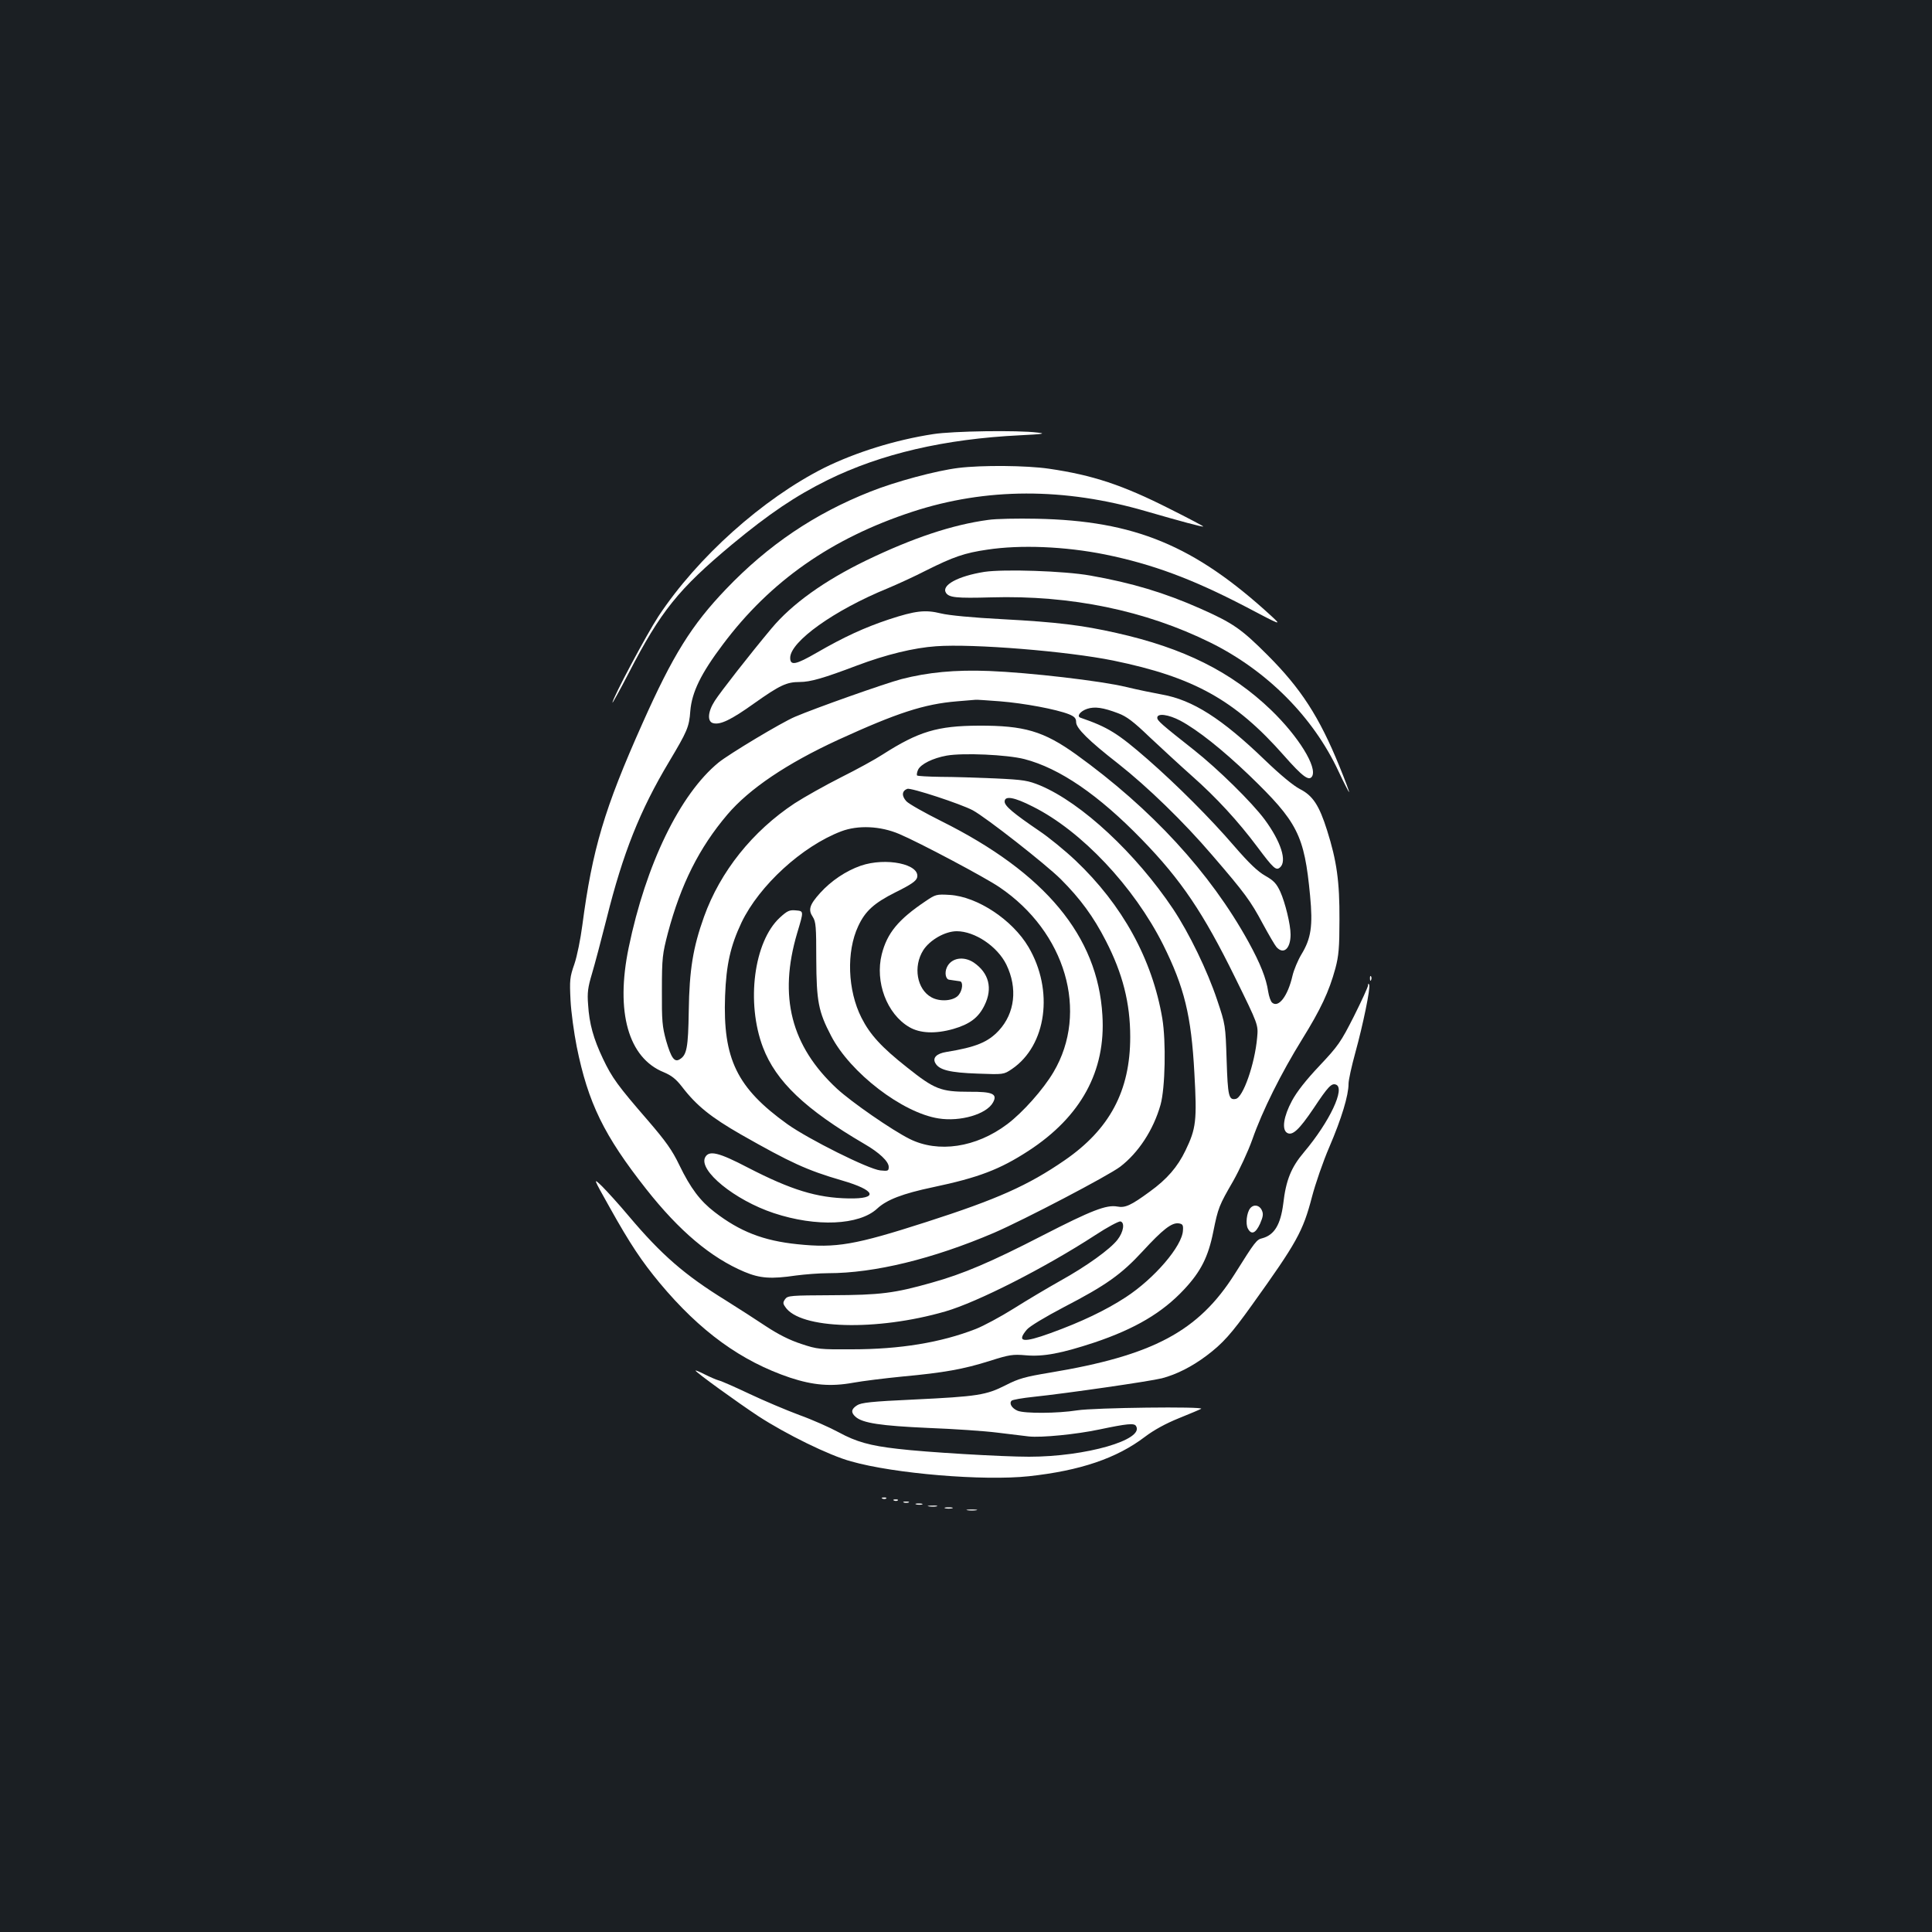 <?xml version="1.0" standalone="no"?>
<!DOCTYPE svg PUBLIC "-//W3C//DTD SVG 20010904//EN"
 "http://www.w3.org/TR/2001/REC-SVG-20010904/DTD/svg10.dtd">
<svg version="1.0" xmlns="http://www.w3.org/2000/svg"
 width="1000pt" height="1000pt" viewBox="0 0 1000 1000"
 preserveAspectRatio="xMidYMid meet">
<rect width="100%" height="100%" fill="#1b1f23"/>
<g transform="translate(0,1000) scale(0.1,-0.1)"
fill="#ffffff" stroke="none">
<path d="M4830 7753 c-196 -30 -401 -94 -565 -175 -317 -160 -654 -461 -857
-768 -61 -93 -238 -425 -238 -447 0 -4 38 64 84 153 166 321 258 435 535 666
192 159 328 251 496 334 275 135 603 212 995 231 121 6 136 9 90 14 -101 13
-440 8 -540 -8z"/>
<path d="M4961 7578 c-115 -14 -327 -71 -457 -123 -288 -114 -528 -276 -746
-504 -178 -186 -275 -341 -433 -696 -197 -441 -259 -650 -311 -1045 -9 -69
-27 -159 -41 -200 -24 -68 -25 -84 -20 -187 3 -61 18 -169 32 -240 59 -292
141 -460 360 -738 171 -217 335 -355 508 -428 81 -34 138 -38 267 -19 46 6
121 12 167 12 239 0 542 74 858 209 157 68 589 294 653 342 94 72 172 190 209
321 24 86 29 327 9 447 -52 306 -206 587 -450 818 -53 50 -137 119 -188 153
-132 90 -178 128 -178 151 0 32 50 23 146 -26 252 -126 523 -414 674 -714 110
-221 146 -367 162 -664 14 -248 9 -288 -46 -402 -41 -85 -95 -148 -185 -213
-97 -71 -127 -85 -168 -77 -56 10 -132 -19 -387 -150 -266 -137 -411 -199
-573 -244 -194 -55 -267 -64 -516 -65 -214 -1 -230 -2 -243 -20 -12 -17 -12
-23 0 -40 75 -116 473 -127 829 -24 166 48 516 226 776 395 62 41 121 72 130
71 24 -5 17 -54 -15 -95 -38 -49 -160 -137 -297 -213 -64 -36 -172 -100 -240
-143 -67 -42 -156 -90 -197 -106 -180 -70 -391 -105 -640 -105 -167 -1 -179 0
-263 28 -61 20 -118 49 -182 91 -51 34 -144 94 -208 134 -214 132 -334 237
-502 436 -51 61 -114 130 -139 155 -47 45 -47 45 40 -110 106 -190 166 -279
258 -390 210 -252 423 -406 676 -491 119 -39 210 -47 326 -26 49 9 163 23 254
32 216 20 317 38 453 81 101 32 119 35 187 29 91 -8 184 10 354 66 211 71 352
154 465 275 87 93 125 169 151 299 25 124 30 136 103 262 32 57 77 153 99 215
52 149 149 343 258 519 96 155 139 246 172 367 17 64 21 107 21 252 1 197 -14
304 -64 462 -41 130 -74 180 -141 214 -33 17 -101 73 -181 150 -223 215 -374
311 -532 339 -44 8 -127 25 -185 39 -131 32 -504 75 -710 83 -177 7 -318 -7
-454 -42 -87 -23 -446 -150 -551 -195 -69 -29 -342 -193 -396 -237 -200 -164
-376 -527 -465 -958 -69 -333 -2 -571 182 -645 40 -17 63 -35 94 -75 75 -98
150 -158 305 -247 257 -146 341 -185 523 -238 176 -51 192 -96 34 -93 -164 3
-297 44 -520 159 -153 80 -202 91 -222 54 -36 -68 153 -222 355 -289 220 -73
442 -63 535 23 49 46 132 78 289 111 237 50 346 92 494 188 272 177 401 413
383 702 -24 410 -296 737 -834 1005 -86 43 -168 89 -181 103 -25 28 -23 53 5
64 18 7 277 -78 339 -111 70 -38 376 -278 455 -356 102 -102 170 -195 234
-320 87 -169 126 -322 126 -497 0 -279 -106 -478 -340 -639 -189 -130 -348
-201 -715 -319 -370 -119 -467 -136 -668 -115 -175 18 -297 65 -429 167 -74
57 -124 123 -182 243 -37 77 -70 123 -162 230 -156 180 -186 221 -233 320 -49
103 -71 181 -77 280 -5 62 -1 90 20 160 14 47 48 175 76 286 84 337 172 559
323 811 94 158 104 179 110 263 8 97 55 194 169 345 245 327 562 549 980 686
381 125 787 126 1209 3 180 -52 294 -83 297 -79 2 1 -77 43 -175 92 -241 122
-397 174 -624 207 -116 17 -347 19 -468 4z m215 -1208 c125 -10 291 -41 357
-67 29 -12 37 -21 37 -41 0 -31 64 -95 218 -215 151 -119 339 -301 486 -473
169 -196 199 -237 262 -355 31 -57 63 -112 71 -121 37 -41 73 -8 73 65 0 52
-28 165 -53 221 -20 43 -34 58 -78 83 -39 22 -84 65 -161 154 -122 142 -296
316 -448 449 -155 135 -205 166 -347 215 -22 7 -2 34 34 46 39 13 82 7 161
-23 43 -16 79 -43 161 -122 59 -55 157 -146 219 -201 127 -112 241 -236 341
-370 83 -111 96 -122 116 -105 38 32 5 134 -79 248 -66 89 -242 262 -366 360
-170 134 -190 152 -190 167 0 25 58 17 119 -15 90 -48 218 -150 355 -281 253
-244 287 -310 317 -625 15 -157 5 -222 -45 -304 -18 -30 -39 -80 -46 -110 -24
-105 -72 -168 -105 -140 -8 6 -17 33 -21 58 -10 68 -40 144 -102 257 -198 359
-502 689 -892 970 -169 121 -269 150 -505 149 -213 -1 -310 -30 -496 -149 -38
-25 -135 -78 -217 -119 -81 -41 -188 -101 -239 -134 -218 -144 -385 -353 -469
-587 -57 -159 -76 -275 -79 -487 -3 -191 -10 -229 -47 -251 -27 -17 -44 7 -70
96 -20 73 -23 102 -22 262 0 168 3 188 31 296 67 251 161 440 308 613 113 133
307 264 574 387 304 139 444 185 615 199 50 4 93 8 96 8 3 1 59 -3 126 -8z
m126 -299 c182 -47 384 -185 609 -417 203 -209 318 -380 482 -714 120 -244
120 -244 114 -310 -12 -137 -73 -311 -111 -318 -36 -7 -41 14 -47 201 -6 181
-6 183 -49 311 -51 153 -145 346 -228 471 -193 288 -472 548 -687 639 -64 26
-84 30 -235 37 -91 4 -217 8 -281 8 -64 1 -118 4 -122 7 -3 3 -1 17 5 30 14
29 76 60 148 73 85 15 312 5 402 -18z m-647 -388 c102 -43 445 -225 518 -275
343 -232 464 -646 280 -957 -53 -90 -160 -210 -240 -270 -161 -121 -357 -150
-505 -76 -92 46 -300 190 -376 260 -238 221 -303 477 -206 805 35 117 35 114
-8 118 -32 3 -44 -3 -82 -38 -134 -124 -175 -439 -87 -671 67 -176 219 -321
525 -500 78 -45 126 -91 126 -119 0 -21 -4 -22 -44 -18 -62 7 -370 161 -480
239 -262 188 -335 338 -323 664 6 163 28 259 85 380 92 192 314 395 516 472
87 33 203 28 301 -14z m1468 -2051 c-3 -81 -148 -250 -297 -347 -103 -67 -228
-127 -388 -185 -143 -52 -178 -47 -123 18 14 17 94 65 191 116 220 114 298
170 408 289 104 113 150 149 186 145 21 -3 25 -8 23 -36z"/>
<path d="M4455 5519 c-77 -27 -153 -78 -210 -141 -55 -61 -63 -87 -38 -124 16
-25 18 -51 18 -219 1 -218 11 -271 77 -397 99 -191 369 -398 556 -427 113 -18
249 22 282 83 24 44 -2 56 -124 55 -147 0 -179 13 -321 126 -133 105 -192 170
-236 257 -72 142 -79 342 -17 474 36 78 82 120 194 176 81 40 106 58 111 76
17 69 -161 106 -292 61z"/>
<path d="M4790 5335 c-140 -94 -198 -164 -226 -274 -36 -143 26 -309 142 -377
56 -33 136 -36 228 -10 86 25 131 59 162 123 43 87 23 167 -56 221 -53 35
-117 24 -139 -25 -13 -28 -6 -62 12 -64 7 -1 19 -3 27 -4 8 -1 21 -3 28 -4 18
-2 15 -45 -6 -71 -25 -31 -96 -37 -141 -12 -75 41 -96 159 -42 244 34 53 113
98 173 98 94 0 211 -79 257 -173 59 -122 44 -251 -39 -341 -56 -60 -118 -86
-272 -111 -50 -8 -72 -30 -57 -57 19 -36 75 -50 219 -55 135 -5 135 -5 178 24
179 122 218 407 85 632 -83 140 -264 260 -407 269 -69 4 -73 3 -126 -33z"/>
<path d="M5115 7309 c-186 -25 -389 -93 -630 -209 -219 -106 -386 -226 -492
-353 -113 -135 -265 -330 -293 -374 -37 -57 -40 -108 -9 -116 37 -10 93 17
212 102 134 95 169 111 236 111 56 0 124 20 296 85 151 57 295 92 410 100 193
14 681 -26 917 -74 418 -86 630 -204 884 -492 96 -109 129 -133 145 -108 29
47 -70 207 -212 344 -206 198 -452 321 -801 399 -177 40 -308 56 -588 71 -155
8 -280 20 -320 30 -81 20 -132 14 -269 -31 -126 -42 -231 -90 -373 -172 -109
-63 -138 -69 -138 -27 0 84 228 247 505 360 50 21 140 62 200 93 140 70 198
90 315 107 171 26 401 17 610 -25 245 -50 450 -126 725 -269 190 -100 190
-100 135 -49 -398 365 -707 493 -1215 503 -99 2 -211 0 -250 -6z"/>
<path d="M5095 7040 c-137 -22 -223 -69 -199 -108 16 -25 53 -29 234 -24 413
12 799 -68 1135 -234 293 -145 532 -385 663 -666 28 -60 53 -108 55 -108 2 0
-20 60 -50 133 -105 258 -200 404 -373 577 -135 135 -178 165 -347 240 -185
82 -354 133 -570 171 -134 24 -448 34 -548 19z"/>
<path d="M7091 4934 c0 -11 3 -14 6 -6 3 7 2 16 -1 19 -3 4 -6 -2 -5 -13z"/>
<path d="M7081 4900 c0 -8 -33 -80 -73 -160 -68 -134 -81 -153 -178 -256 -70
-74 -118 -135 -143 -182 -43 -80 -53 -147 -26 -165 28 -18 63 15 138 126 75
113 93 132 116 123 49 -18 -32 -191 -165 -349 -67 -79 -94 -145 -108 -268 -14
-108 -46 -161 -108 -178 -30 -7 -37 -16 -143 -185 -188 -297 -422 -422 -958
-511 -126 -21 -160 -30 -228 -65 -101 -51 -143 -58 -476 -74 -219 -10 -272
-16 -293 -30 -30 -19 -33 -37 -8 -59 36 -33 132 -47 377 -58 132 -5 292 -16
355 -24 63 -8 138 -17 165 -20 66 -7 247 11 365 36 143 30 181 34 190 18 45
-71 -259 -159 -554 -159 -137 0 -532 23 -681 41 -141 16 -213 36 -303 85 -46
25 -138 66 -205 90 -67 25 -183 74 -257 109 -74 35 -146 67 -160 70 -14 4 -46
18 -72 31 -27 14 -48 22 -48 20 0 -8 216 -164 325 -236 143 -93 366 -203 480
-234 225 -64 687 -102 920 -77 267 29 455 93 601 204 46 35 108 69 175 96 57
23 109 45 116 49 20 13 -556 6 -642 -8 -101 -16 -271 -17 -308 -2 -30 13 -45
38 -31 52 5 5 56 14 114 20 171 18 600 80 664 96 76 20 155 60 231 117 85 64
129 114 235 262 233 325 264 381 311 561 17 65 57 182 90 258 63 147 99 266
99 326 0 20 16 92 35 161 40 145 79 334 72 352 -4 8 -6 7 -6 -3z"/>
<path d="M6471 3746 c-18 -22 -25 -81 -12 -105 18 -34 40 -25 63 25 16 37 18
51 9 70 -12 27 -42 32 -60 10z"/>
<path d="M4568 2243 c7 -3 16 -2 19 1 4 3 -2 6 -13 5 -11 0 -14 -3 -6 -6z"/>
<path d="M4628 2233 c7 -3 16 -2 19 1 4 3 -2 6 -13 5 -11 0 -14 -3 -6 -6z"/>
<path d="M4678 2223 c6 -2 18 -2 25 0 6 3 1 5 -13 5 -14 0 -19 -2 -12 -5z"/>
<path d="M4743 2213 c9 -2 23 -2 30 0 6 3 -1 5 -18 5 -16 0 -22 -2 -12 -5z"/>
<path d="M4808 2203 c12 -2 30 -2 40 0 9 3 -1 5 -23 4 -22 0 -30 -2 -17 -4z"/>
<path d="M4893 2193 c9 -2 25 -2 35 0 9 3 1 5 -18 5 -19 0 -27 -2 -17 -5z"/>
<path d="M5008 2183 c12 -2 32 -2 45 0 12 2 2 4 -23 4 -25 0 -35 -2 -22 -4z"/>
</g>
</svg>
